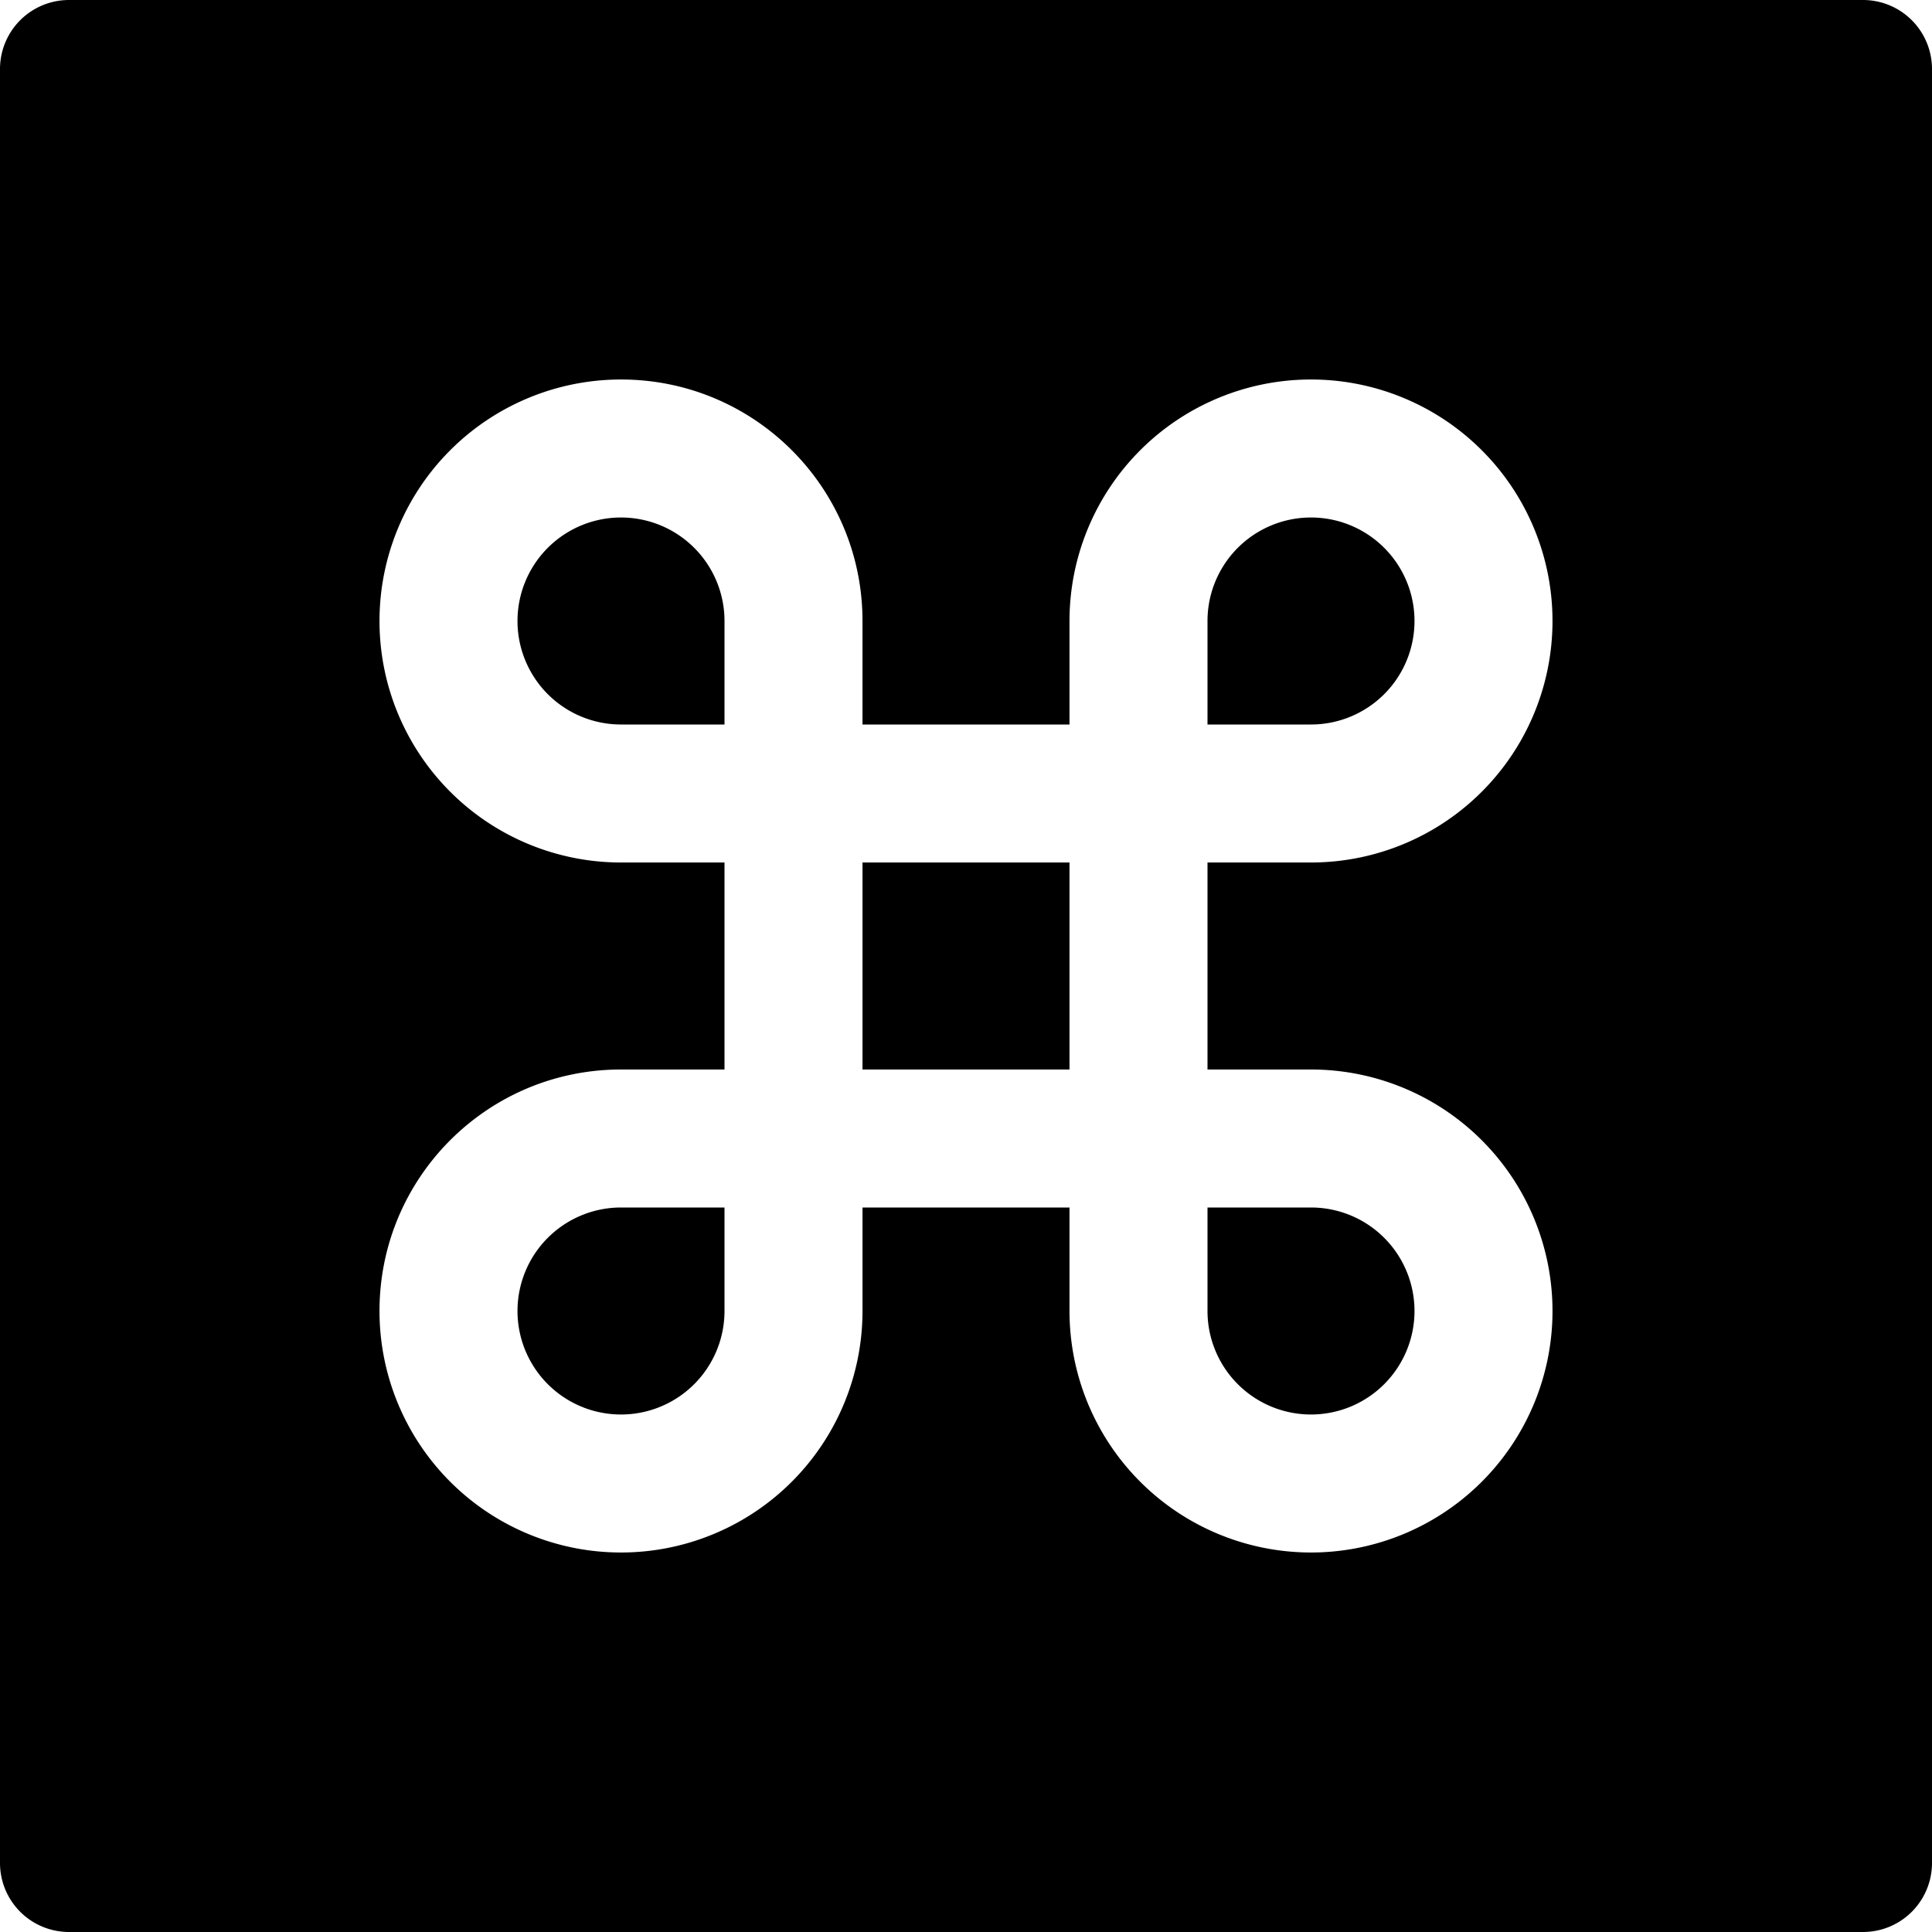 <svg viewBox="0 0 1024 1024" version="1.1" xmlns="http://www.w3.org/2000/svg">
  <g class="fore">
    <path d="M640 694.857a54.857 54.857 0 1 0 54.857-54.857h-54.857v54.857z m109.714-365.714a54.857 54.857 0 0 0-109.714 0v54.857h54.857a54.857 54.857 0 0 0 54.857-54.857zM987.429 0H36.571a36.571 36.571 0 0 0-36.571 36.571v950.857a36.571 36.571 0 0 0 36.571 36.571h950.857a36.571 36.571 0 0 0 36.571-36.571V36.571a36.571 36.571 0 0 0-36.571-36.571z m-292.571 566.857a128 128 0 1 1 0 256A128 128 0 0 1 566.857 694.857v-54.857h-109.714v54.857a128 128 0 1 1-256 0c0-70.729 57.271-128 128-128h54.857v-109.714H329.143a128 128 0 1 1 0-256c70.729 0 128 57.271 128 128v54.857h109.714V329.143a128 128 0 1 1 256 0A128 128 0 0 1 694.857 457.143h-54.857v109.714h54.857z m-237.714-109.714h109.714v109.714h-109.714v-109.714zM329.143 274.286a54.857 54.857 0 0 0 0 109.714h54.857V329.143a54.857 54.857 0 0 0-54.857-54.857zM274.286 694.857a54.857 54.857 0 0 0 109.714 0v-54.857H329.143a54.857 54.857 0 0 0-54.857 54.857z"></path>
  </g>
</svg>